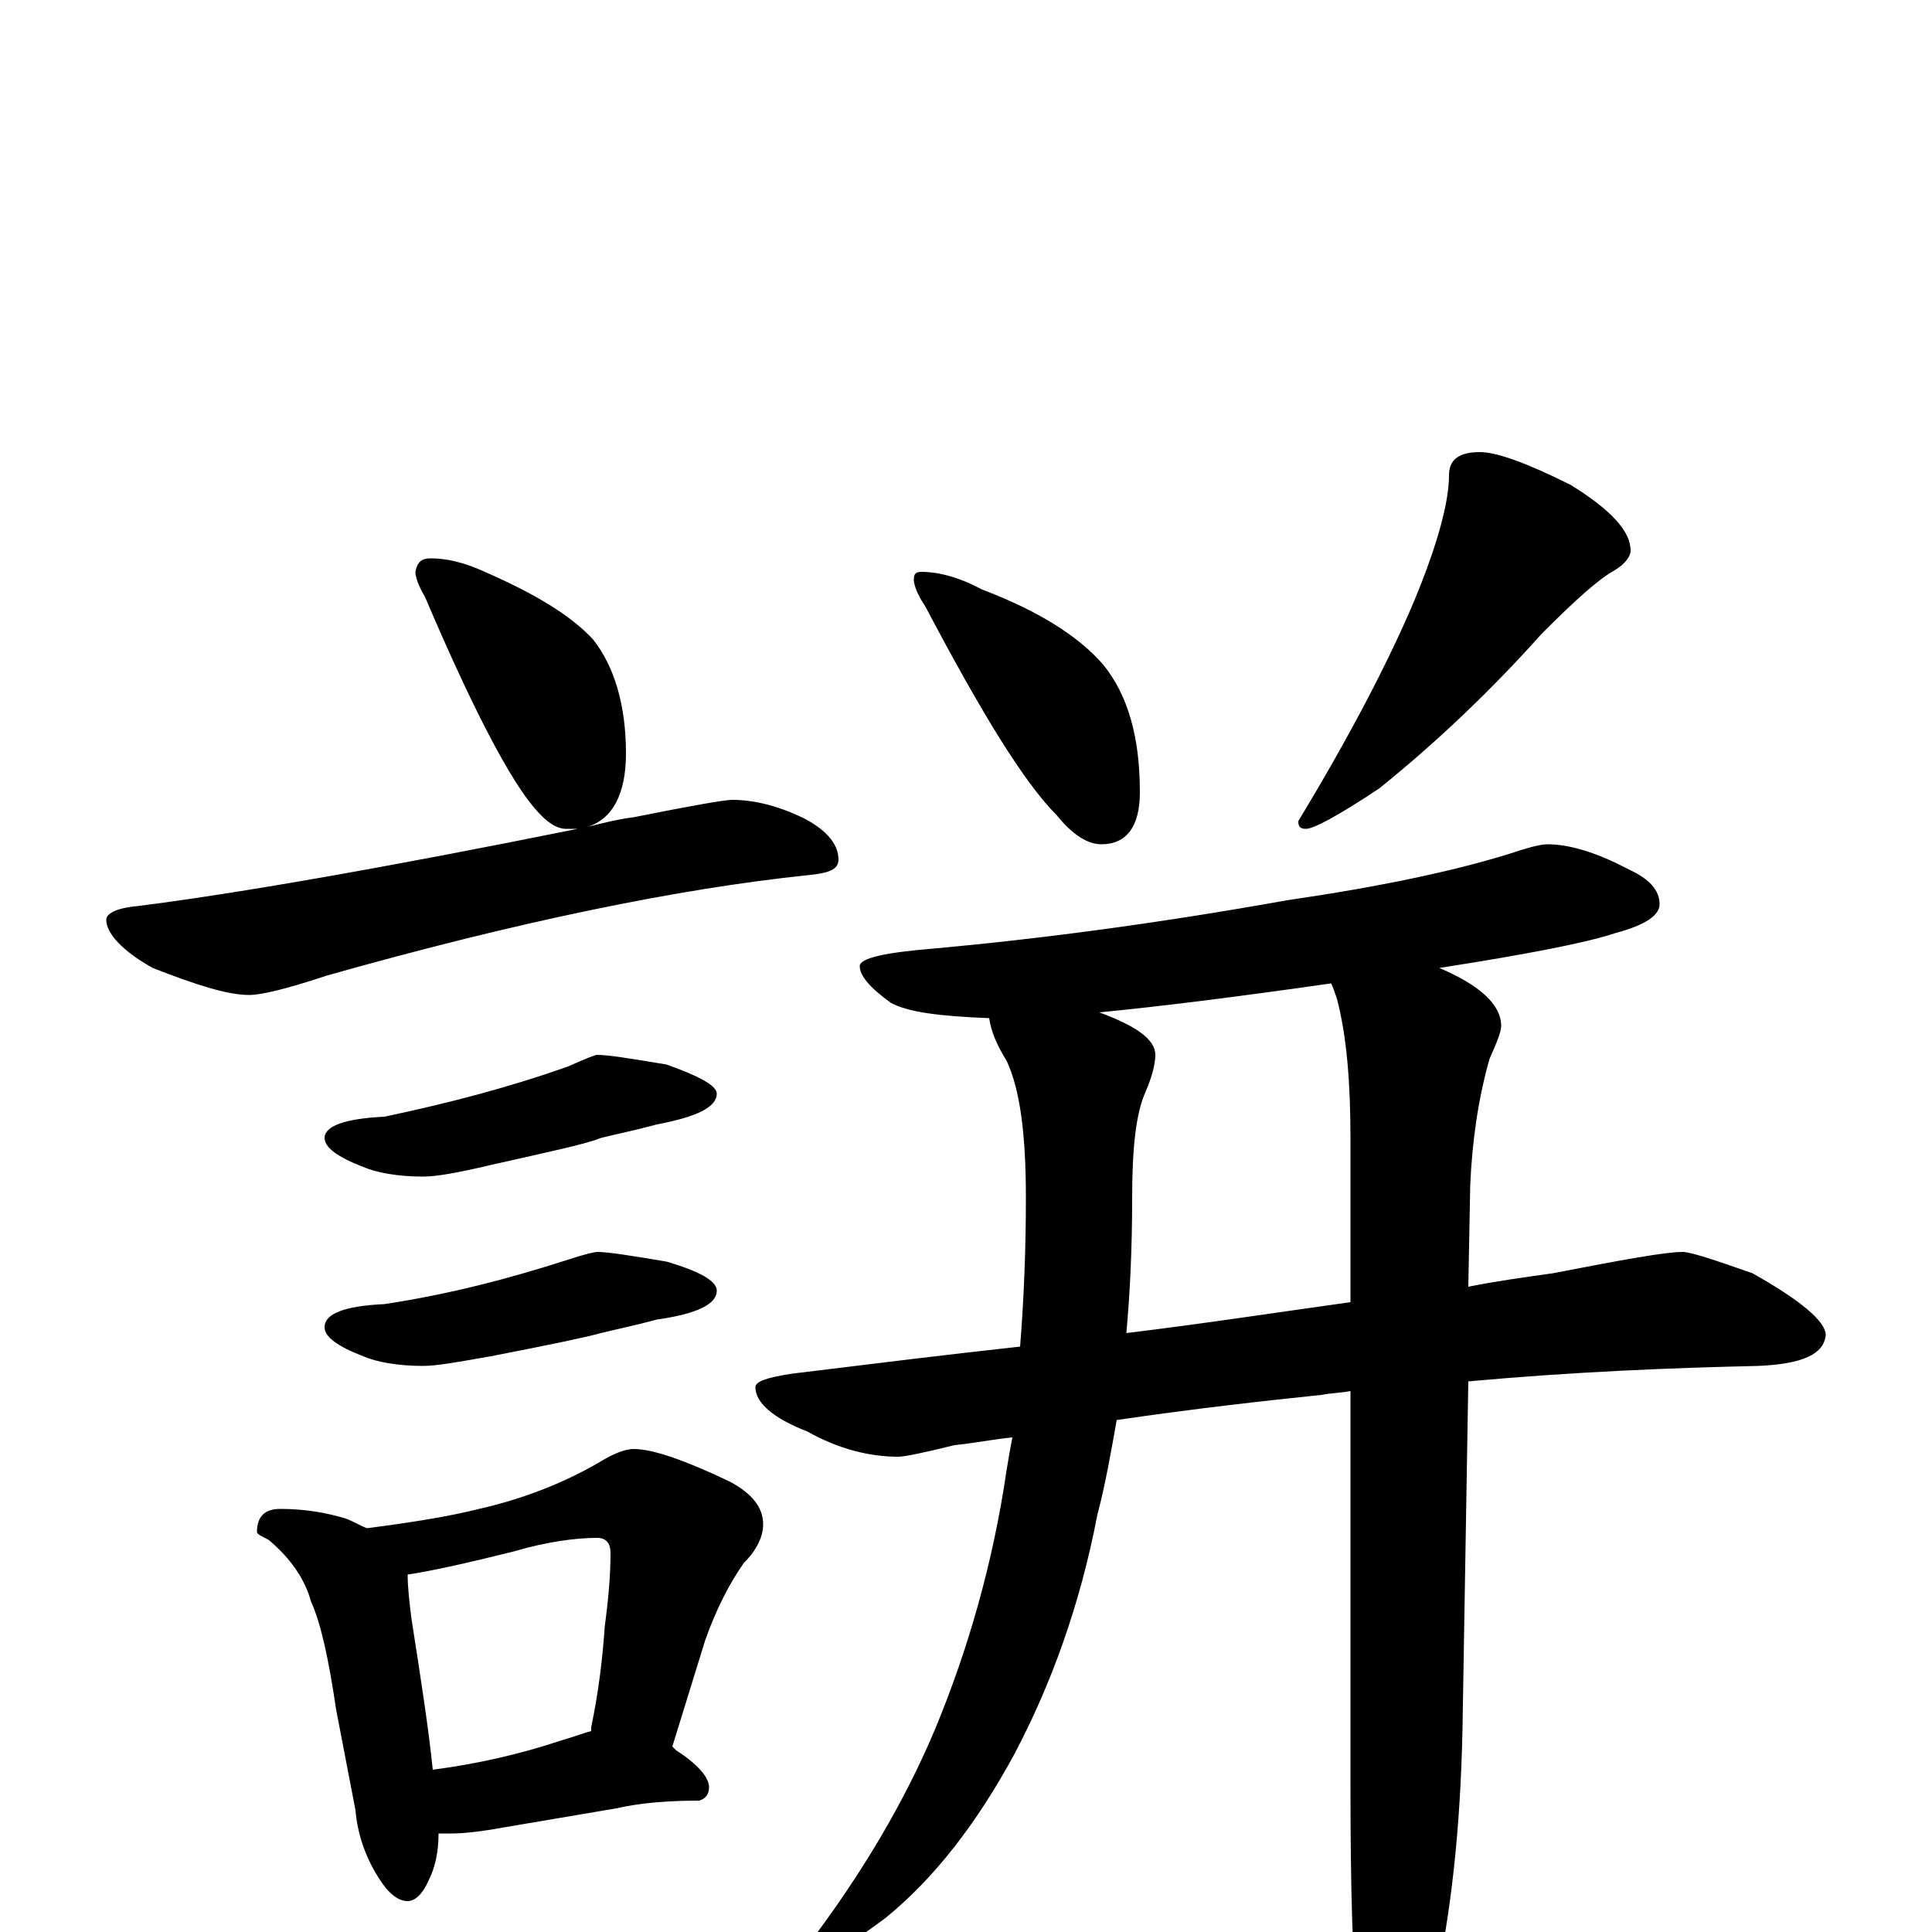 <?xml version="1.0" encoding="utf-8" ?>
<!DOCTYPE svg PUBLIC "-//W3C//DTD SVG 1.1//EN" "http://www.w3.org/Graphics/SVG/1.1/DTD/svg11.dtd">
<svg version="1.1" id="Layer_1" xmlns="http://www.w3.org/2000/svg" xmlns:xlink="http://www.w3.org/1999/xlink" x="0px" y="145px" width="1000px" height="1000px" viewBox="0 0 1000 1000" enable-background="new 0 0 1000 1000" xml:space="preserve">
<g id="Layer_1">
<path id="glyph" transform="matrix(1 0 0 -1 0 1000)" d="M223,711C231,711 240,709 251,704C276,693 295,682 307,669C318,655 324,635 324,610C324,589 317,576 304,572C312,574 320,576 328,577C358,583 375,586 379,586C390,586 403,583 417,576C428,570 434,563 434,555C434,550 429,548 418,547C351,540 268,523 169,495C148,488 135,485 129,485C118,485 102,490 79,499C63,508 55,517 55,524C55,527 60,530 71,531C119,537 195,550 299,571C297,571 295,571 293,571C287,571 281,576 274,585C261,602 243,637 220,691C217,696 215,701 215,704C216,709 218,711 223,711M309,454C315,454 327,452 345,449C362,443 371,438 371,434C371,427 361,422 340,418C329,415 319,413 311,411C304,408 285,404 254,397C237,393 226,391 219,391C206,391 195,393 188,396C175,401 168,406 168,411C168,417 178,421 199,422C232,429 263,437 294,448C303,452 308,454 309,454M309,352C315,352 327,350 345,347C362,342 371,337 371,332C371,325 361,320 340,317C329,314 319,312 311,310C304,308 285,304 254,298C237,295 226,293 219,293C206,293 195,295 188,298C175,303 168,308 168,313C168,320 178,324 199,325C232,330 263,338 294,348C303,351 308,352 309,352M145,219C158,219 169,217 179,214C184,212 187,210 190,209C213,212 232,215 248,219C270,224 291,232 310,243C318,248 324,250 328,250C338,250 355,244 378,233C389,227 395,220 395,211C395,205 392,198 385,191C378,181 371,168 365,151l-17,-55C349,95 349,95 350,94C361,87 367,80 367,75C367,71 365,69 362,68C347,68 332,67 319,64l-59,-10C249,52 240,51 234,51C231,51 229,51 227,51C227,41 225,33 222,27C219,20 215,16 211,16C206,16 201,20 196,28C189,39 185,51 184,63l-10,52C170,142 166,160 161,171C158,182 151,193 139,203C135,205 133,206 133,207C133,215 137,219 145,219M224,84C247,87 269,92 290,99C297,101 302,103 306,104C306,105 306,105 306,106C310,125 312,143 313,158C315,173 316,185 316,196C316,201 314,204 309,204C298,204 283,202 266,197C242,191 224,187 211,185C211,178 212,170 213,162C218,130 222,104 224,84M477,704C486,704 497,701 508,695C537,684 558,671 571,656C584,640 590,618 590,590C590,572 583,563 570,563C563,563 555,568 547,578C530,595 508,631 479,686C475,692 473,697 473,700C473,703 474,704 477,704M766,766C775,766 791,760 813,749C834,736 844,725 844,715C844,712 841,708 836,705C827,700 815,689 798,672C773,644 745,617 714,592C693,578 680,571 676,571C673,571 672,572 672,575C698,618 718,656 732,689C744,718 750,740 750,754C750,762 755,766 766,766M801,563C812,563 826,559 843,550C854,545 859,539 859,532C859,526 851,521 836,517C821,512 790,506 745,499C766,490 777,480 777,469C777,466 775,461 771,452C765,431 762,409 761,387l-1,-53C775,337 790,339 804,341C840,348 862,352 871,352C875,352 887,348 907,341C932,327 945,316 945,309C944,299 933,294 910,293C865,292 815,290 760,285l-3,-179C756,54 751,8 742,-31C733,-65 726,-82 719,-82C712,-82 707,-70 703,-46C700,-17 699,24 699,75l0,205C694,279 689,279 684,278C655,275 619,271 578,265C575,248 572,231 568,216C559,169 544,128 525,92C506,57 484,28 458,7C435,-10 420,-19 414,-19C411,-19 410,-18 410,-15C410,-14 413,-12 418,-7C446,30 468,67 484,105C501,146 514,191 521,239C522,245 523,251 524,256C514,255 504,253 494,252C478,248 468,246 465,246C450,246 434,250 418,259C400,266 391,274 391,282C391,285 397,287 410,289C451,294 491,299 528,303C530,328 531,354 531,380C531,413 528,436 521,451C516,459 513,466 512,473C487,474 470,476 461,481C450,489 445,495 445,500C445,504 458,507 483,509C538,514 599,522 666,534C714,541 752,549 781,558C790,561 797,563 801,563M699,326l0,85C699,440 697,464 692,483C691,486 690,489 689,491C640,484 600,479 569,476C588,469 598,462 598,454C598,449 596,442 593,435C588,424 586,406 586,380C586,355 585,332 583,310C624,315 663,321 699,326z"/>
</g>
</svg>
